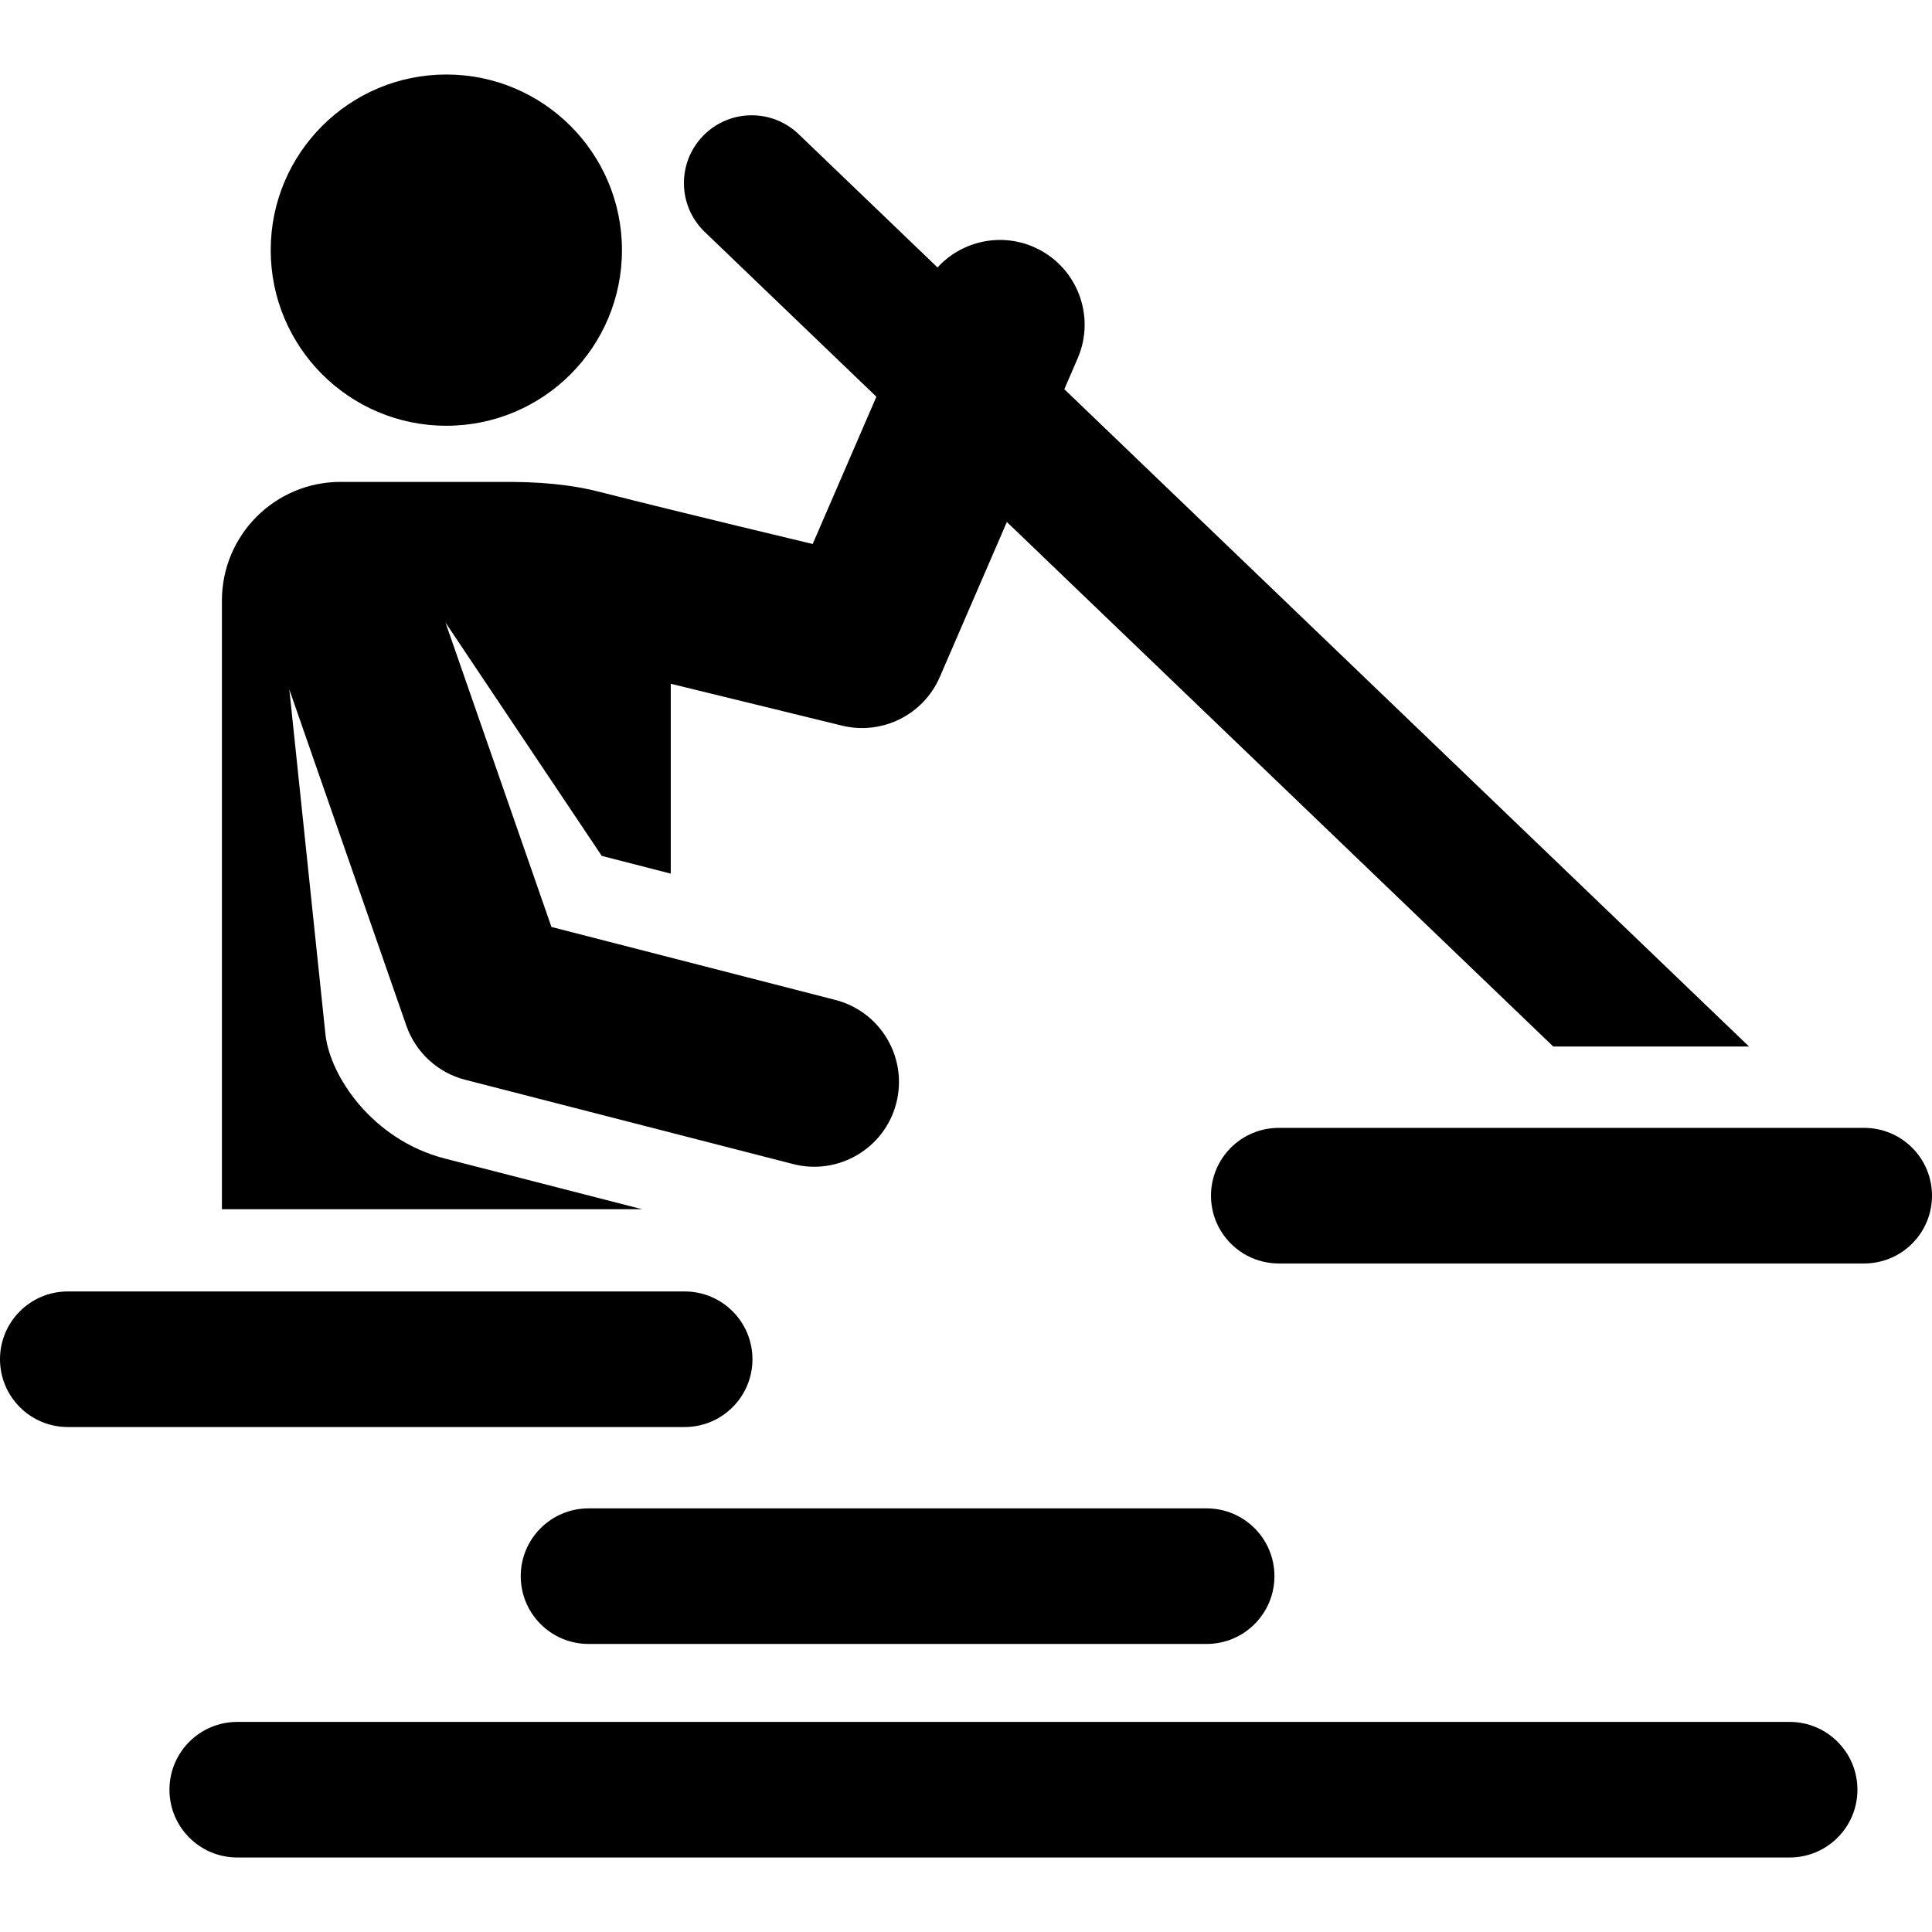 <?xml version='1.0' encoding='iso-8859-1'?>
<svg version="1.1" xmlns="http://www.w3.org/2000/svg" viewBox="0 0 285 285" xmlns:xlink="http://www.w3.org/1999/xlink" enable-background="new 0 0 285 285">
  <g>
    <g>
      <path d="m65.644,170.908c-10.774-2.769-17-12.239-17.641-18.37l-5.322-50.83 17.256,49.58c1.368,3.928 4.614,6.949 8.694,7.998l48.369,12.432c6.656,1.712 13.493-2.282 15.218-8.995 1.719-6.686-2.307-13.499-8.995-15.218l-41.877-10.764-15.627-44.899 23.049,34.417 10.179,2.616v-28.01l25.251,6.175c5.935,1.449 12.026-1.596 14.441-7.18l9.889-22.858 80.604,77.378h28.879l-101.008-96.966 1.97-4.554c2.741-6.336-0.174-13.694-6.51-16.436-5.017-2.169-10.668-0.784-14.167,3.031l-20.48-19.66c-3.983-3.824-10.313-3.698-14.139,0.289-3.825,3.983-3.695,10.314 0.289,14.139l25.316,24.303-9.397,21.722c0,0-19.368-4.609-31.415-7.682-2.673-0.682-6.612-1.433-13.024-1.477h-25.208c-9.665,0-17.501,7.835-17.501,17.501v89.79h61.978l-29.071-7.472z"/>
      <circle cx="65.842" cy="36.898" r="25.907"/>
      <path d="m111,200.509c0-5.522-4.478-10-10-10h-91c-5.523,0-10,4.478-10,10 0,5.523 4.477,10 10,10h91c5.522,0 10-4.477 10-10z"/>
      <path d="m76.817,232.509c0,5.523 4.478,10 10,10h91.183c5.522,0 10-4.477 10-10 0-5.522-4.478-10-10-10h-91.183c-5.522,0-10,4.478-10,10z"/>
      <path d="m264,254.009h-229.003c-5.523,0-10,4.478-10,10s4.477,10 10,10h229.003c5.522,0 10-4.478 10-10s-4.477-10-10-10z"/>
      <path d="m275,166.38h-86.36-0.001c-5.523,0-10,4.477-10,10 0,5.522 4.477,10 10,10h0.001 86.36c5.522,0 10-4.478 10-10s-4.477-10-10-10z"/>
    </g>
  </g>
</svg>
